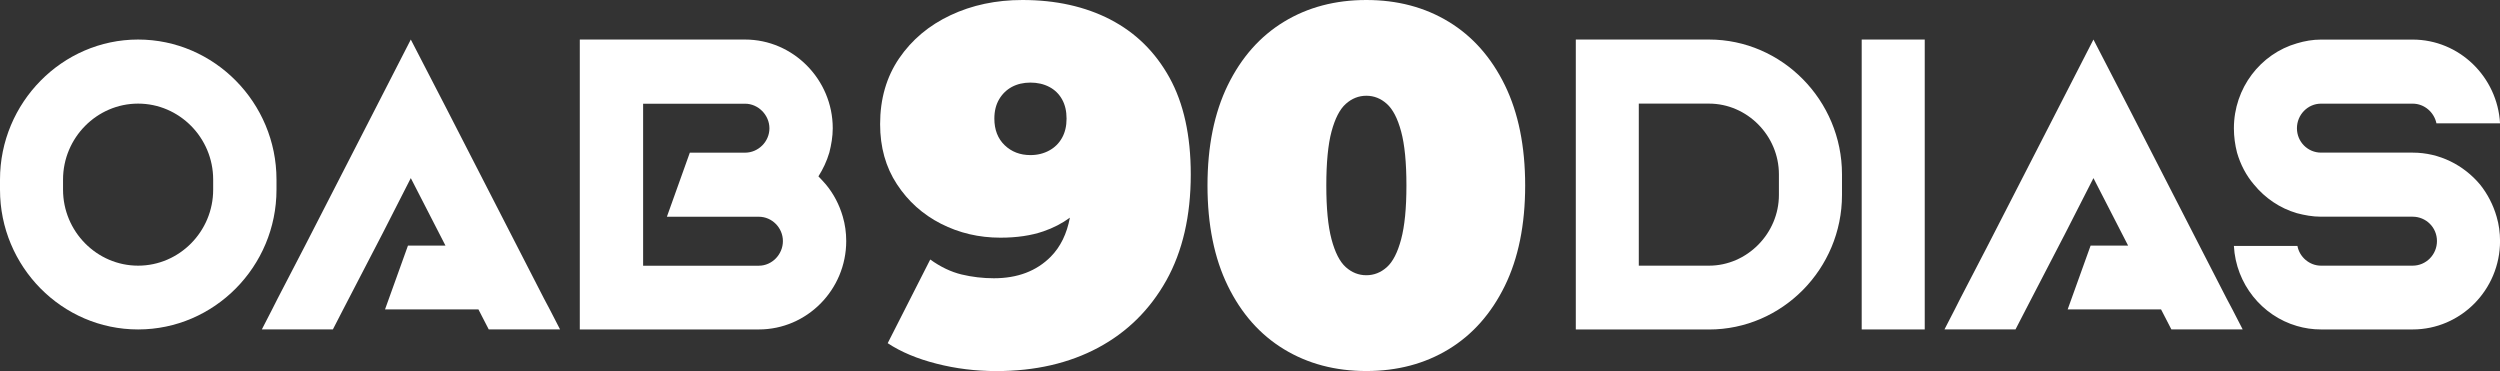 <svg width="283" height="42" viewBox="0 0 283 42" fill="none" xmlns="http://www.w3.org/2000/svg">
<rect x="0" y="0" width="283" height="42" fill="#333333" stroke="none"/>
<g clip-path="url(#clip0_434_2496)">
<path d="M15.634 4.476C24.258 4.476 31.299 11.627 31.299 20.327V21.474C31.299 30.169 24.264 37.293 15.634 37.293C7.004 37.293 0 30.169 0 21.474V20.327C0 11.632 7.035 4.476 15.634 4.476ZM15.634 11.729C10.961 11.729 7.136 15.599 7.136 20.327V21.474C7.136 26.202 10.961 30.073 15.634 30.073C20.306 30.073 24.131 26.202 24.131 21.474V20.327C24.131 15.599 20.306 11.729 15.634 11.729Z" fill="white"/>
<path d="M46.503 20.161L43.325 26.395L38.848 35.026L37.683 37.288H29.641L30.806 35.026L31.421 33.809L34.536 27.805L42.482 12.319L46.503 4.476L50.556 12.319L58.503 27.805L61.586 33.809L62.232 35.026L63.398 37.288H55.324L54.159 35.026H43.584L46.18 27.805H50.429L46.503 20.161Z" fill="white"/>
<path d="M93.494 20.885C94.368 21.935 95.019 23.184 95.406 24.53C95.666 25.414 95.793 26.336 95.793 27.285C95.793 32.801 91.348 37.293 85.902 37.293H65.633V4.476H84.344C89.79 4.476 94.267 9.006 94.267 14.516C94.267 15.471 94.103 16.387 93.88 17.272C93.589 18.258 93.165 19.143 92.646 19.963C92.937 20.258 93.229 20.585 93.488 20.879L93.494 20.885ZM72.801 17.277V30.078H85.902C87.396 30.078 88.625 28.797 88.625 27.291C88.625 25.784 87.391 24.535 85.902 24.535H75.492L78.088 17.282H84.344C85.838 17.282 87.099 16.033 87.099 14.527C87.099 13.021 85.833 11.74 84.344 11.74H72.801V17.288V17.277Z" fill="white"/>
<path d="M178.381 37.293V4.476H193.464C201.733 4.476 208.514 11.37 208.514 19.738V22.069C208.514 30.437 201.739 37.299 193.464 37.299H178.381V37.293ZM201.373 19.738C201.373 15.342 197.771 11.729 193.458 11.729H185.512V30.073H193.458C197.771 30.073 201.373 26.428 201.373 22.064V19.732V19.738Z" fill="white"/>
<path d="M217.88 4.476V37.293H210.744V4.476H217.88Z" fill="white"/>
<path d="M236.978 20.161L233.799 26.395L229.323 35.026L228.157 37.288H220.115L221.281 35.026L221.895 33.809L225.01 27.805L232.957 12.319L236.978 4.476L241.031 12.319L248.977 27.805L252.061 33.809L252.707 35.026L253.872 37.288H245.799L244.633 35.026H234.059L236.655 27.805H240.904L236.978 20.161Z" fill="white"/>
<path d="M260.071 27.843C260.299 29.092 261.433 30.073 262.731 30.073H273.109C274.635 30.073 275.864 28.824 275.864 27.285C275.864 25.747 274.629 24.53 273.109 24.53H262.731C261.788 24.53 260.882 24.364 260.008 24.133C258.095 23.576 256.405 22.429 255.144 20.885C254.27 19.866 253.619 18.623 253.232 17.277C253.004 16.393 252.877 15.471 252.877 14.522C252.877 9.96 255.891 6.09 260.013 4.905C260.887 4.642 261.798 4.481 262.736 4.481H273.114C278.401 4.481 282.714 8.716 283.005 13.964H275.806C275.546 12.715 274.444 11.734 273.114 11.734H262.736C261.242 11.734 260.013 12.983 260.013 14.522C260.013 16.06 261.247 17.277 262.736 17.277H273.114C276.161 17.277 278.889 18.687 280.738 20.885C281.58 21.935 282.232 23.184 282.618 24.53C282.878 25.414 283.005 26.337 283.005 27.285C283.005 32.801 278.56 37.293 273.114 37.293H262.736C261.793 37.293 260.887 37.159 260.013 36.902C256.056 35.755 253.105 32.142 252.877 27.843H260.077H260.071Z" fill="white"/>
<path d="M125.694 2.209C122.838 0.74 119.522 0 115.739 0C112.751 0 110.039 0.574 107.602 1.721C105.165 2.868 103.226 4.492 101.785 6.599C100.349 8.706 99.629 11.188 99.629 14.055C99.629 16.661 100.265 18.928 101.531 20.853C102.797 22.788 104.46 24.278 106.521 25.329C108.582 26.379 110.823 26.905 113.244 26.905C115.093 26.905 116.719 26.669 118.118 26.186C119.231 25.806 120.227 25.286 121.111 24.642C120.767 26.46 120.052 27.939 118.944 29.06C117.334 30.684 115.188 31.499 112.508 31.499C111.257 31.499 110.039 31.354 108.847 31.07C107.655 30.78 106.474 30.218 105.303 29.376L100.487 38.848C101.997 39.845 103.841 40.617 106.018 41.169C108.19 41.727 110.447 42.005 112.794 42.005C117.18 42.005 121.016 41.121 124.306 39.363C127.59 37.604 130.16 35.069 132.019 31.761C133.868 28.454 134.795 24.444 134.795 19.743C134.795 15.342 133.99 11.691 132.385 8.786C130.774 5.875 128.544 3.688 125.694 2.214V2.209ZM120.221 15.605C119.882 16.216 119.4 16.698 118.775 17.036C118.15 17.379 117.44 17.556 116.645 17.556C115.474 17.556 114.5 17.181 113.726 16.436C112.953 15.69 112.561 14.688 112.561 13.423C112.561 12.581 112.741 11.852 113.101 11.241C113.461 10.63 113.943 10.164 114.547 9.837C115.151 9.515 115.856 9.349 116.645 9.349C117.435 9.349 118.145 9.51 118.775 9.837C119.4 10.164 119.877 10.63 120.221 11.241C120.566 11.852 120.735 12.581 120.735 13.423C120.735 14.264 120.566 14.993 120.221 15.605Z" fill="white"/>
<path d="M170.349 9.638C168.818 6.508 166.704 4.112 163.997 2.466C161.295 0.82 158.18 0 154.668 0C151.156 0 148.041 0.82 145.339 2.466C142.637 4.112 140.523 6.502 138.987 9.638C137.456 12.774 136.688 16.564 136.688 20.997C136.688 25.43 137.456 29.226 138.987 32.356C140.518 35.492 142.632 37.883 145.339 39.529C148.041 41.175 151.15 42 154.668 42C158.186 42 161.295 41.175 163.997 39.529C166.699 37.883 168.813 35.492 170.349 32.356C171.88 29.226 172.649 25.436 172.649 20.997C172.649 16.559 171.88 12.774 170.349 9.638ZM158.61 27.082C158.212 28.572 157.677 29.628 156.994 30.239C156.31 30.85 155.537 31.156 154.668 31.156C153.799 31.156 153.026 30.85 152.342 30.239C151.659 29.628 151.124 28.572 150.727 27.082C150.329 25.586 150.138 23.56 150.138 20.997C150.138 18.435 150.334 16.36 150.727 14.892C151.124 13.418 151.659 12.372 152.342 11.761C153.026 11.15 153.799 10.839 154.668 10.839C155.537 10.839 156.31 11.145 156.994 11.761C157.677 12.377 158.212 13.412 158.61 14.892C159.007 16.36 159.208 18.397 159.208 20.997C159.208 23.597 159.007 25.586 158.61 27.082Z" fill="white"/>
</g>
<defs>
<clipPath id="clip0_434_2496">
<rect width="283" height="42" fill="white"/>
</clipPath>
</defs>
</svg>
